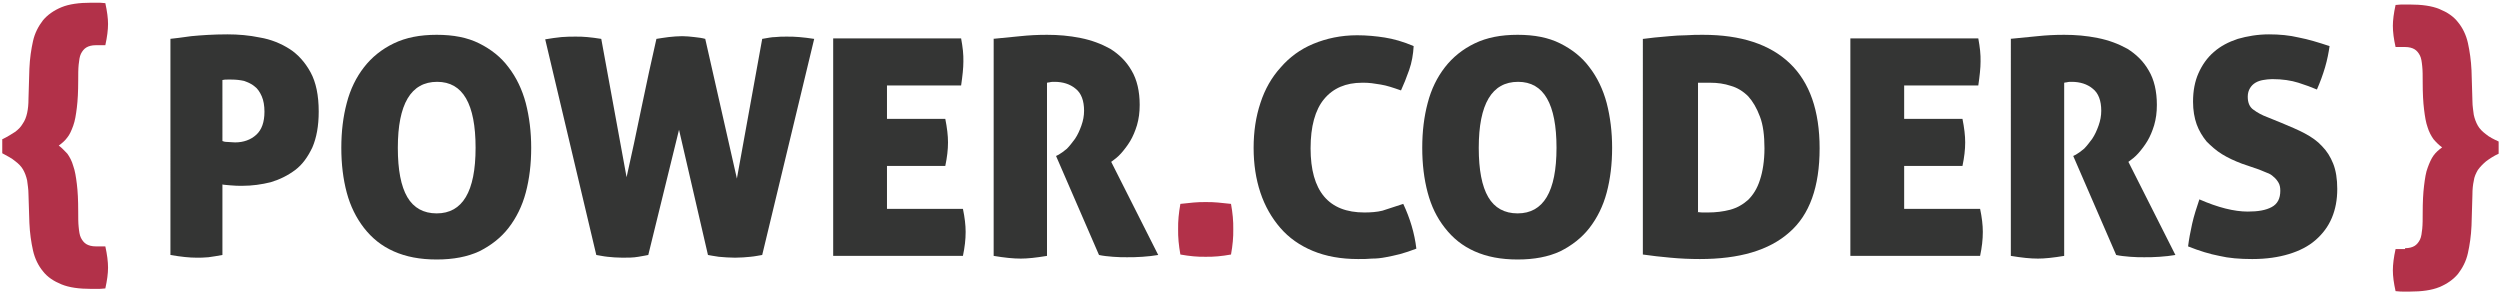 <?xml version="1.0" encoding="utf-8"?>
<!-- Generator: Adobe Illustrator 21.0.0, SVG Export Plug-In . SVG Version: 6.00 Build 0)  -->
<svg version="1.1" id="power-coders" xmlns="http://www.w3.org/2000/svg" xmlns:xlink="http://www.w3.org/1999/xlink" x="0px"
	 y="0px" width="553px" height="65px" viewBox="0 0 553 65" style="enable-background:new 0 0 553 65;" xml:space="preserve">
<style type="text/css">
	.st0{fill:#B23149;}
	.st1{fill:#343534;}
</style>
<path id="Fill-1" class="st0" d="M6.3,43c0-1.2-0.2-2.2-0.3-3.1c-0.2-0.9-0.5-1.7-0.9-2.4c-0.4-0.7-1-1.3-1.8-1.9
	c-0.7-0.6-1.7-1.1-2.8-1.7v-3.1c1.1-0.5,2-1.1,2.8-1.6C4,28.7,4.6,28.1,5,27.4C5.5,26.7,5.8,25.9,6,25c0.2-0.9,0.3-1.9,0.3-3.1
	l0.2-6.7c0.1-2.3,0.4-4.3,0.8-6.1c0.4-1.8,1.2-3.3,2.2-4.6c1-1.2,2.4-2.2,4.1-2.9c1.7-0.7,3.9-1,6.6-1c0.4,0,0.9,0,1.3,0
	c0.4,0,1,0,1.8,0.1c0.4,1.8,0.6,3.4,0.6,4.6c0,1.3-0.2,2.9-0.6,4.7h-2.1c-0.9,0-1.6,0.2-2.1,0.5c-0.5,0.3-0.9,0.8-1.2,1.4
	c-0.3,0.6-0.4,1.5-0.5,2.4c-0.1,1-0.1,2.2-0.1,3.5c0,2.4-0.1,4.4-0.3,6c-0.2,1.6-0.4,2.9-0.8,4c-0.4,1.1-0.8,2-1.3,2.6
	c-0.5,0.7-1.2,1.3-1.9,1.8c0.7,0.5,1.3,1.2,1.9,1.8c0.5,0.7,1,1.6,1.3,2.7c0.4,1.1,0.6,2.4,0.8,4c0.2,1.6,0.3,3.6,0.3,6
	c0,1.4,0,2.6,0.1,3.5c0.1,1,0.2,1.8,0.5,2.4c0.3,0.6,0.7,1.1,1.2,1.4c0.5,0.3,1.2,0.5,2.1,0.5h2.1c0.4,1.8,0.6,3.4,0.6,4.7
	c0,1.3-0.2,2.8-0.6,4.6c-0.8,0.1-1.4,0.1-1.8,0.1c-0.4,0-0.9,0-1.3,0c-2.7,0-4.9-0.3-6.6-1c-1.7-0.7-3.1-1.6-4.1-2.9
	c-1-1.2-1.8-2.8-2.2-4.6c-0.4-1.8-0.7-3.8-0.8-6.1L6.3,43"/>
<path id="Fill-2" class="st0" d="M532,54.9c0.9,0,1.6-0.2,2.1-0.5c0.5-0.3,0.9-0.8,1.2-1.4c0.3-0.6,0.4-1.5,0.5-2.4
	c0.1-1,0.1-2.2,0.1-3.5c0-2.4,0.1-4.4,0.3-6c0.2-1.6,0.4-3,0.8-4c0.4-1.1,0.8-2,1.3-2.7c0.5-0.7,1.2-1.3,1.9-1.8
	c-0.7-0.5-1.3-1.1-1.9-1.8c-0.5-0.7-1-1.6-1.3-2.6c-0.4-1.1-0.6-2.4-0.8-4c-0.2-1.6-0.3-3.6-0.3-6c0-1.4,0-2.6-0.1-3.5
	c-0.1-1-0.2-1.8-0.5-2.4c-0.3-0.6-0.7-1.1-1.2-1.4c-0.5-0.3-1.2-0.5-2.1-0.5h-2.1c-0.4-1.8-0.6-3.3-0.6-4.7c0-1.2,0.2-2.8,0.6-4.6
	c0.8-0.1,1.4-0.1,1.8-0.1c0.4,0,0.9,0,1.3,0c2.7,0,4.9,0.3,6.6,1c1.7,0.7,3.1,1.6,4.1,2.9c1,1.2,1.8,2.8,2.2,4.6
	c0.4,1.8,0.7,3.9,0.8,6.1l0.2,6.7c0,1.2,0.2,2.2,0.3,3.1c0.2,0.9,0.5,1.7,0.9,2.4c0.4,0.7,1,1.3,1.8,1.9c0.7,0.6,1.7,1.1,2.8,1.6V34
	c-1.1,0.5-2,1.1-2.8,1.7c-0.7,0.6-1.3,1.2-1.8,1.9c-0.4,0.7-0.8,1.5-0.9,2.4c-0.2,0.9-0.3,1.9-0.3,3.1l-0.2,6.8
	c-0.1,2.3-0.4,4.3-0.8,6.1c-0.4,1.8-1.2,3.3-2.2,4.6c-1,1.2-2.4,2.2-4.1,2.9c-1.7,0.7-3.9,1-6.6,1c-0.4,0-0.9,0-1.3,0
	c-0.4,0-1,0-1.8-0.1c-0.4-1.8-0.6-3.3-0.6-4.6c0-1.3,0.2-2.9,0.6-4.7H532"/>
<path id="Fill-3" class="st1" d="M49.2,31.2c0.2,0.1,0.6,0.2,1.1,0.2c0.5,0,1.1,0.1,1.7,0.1c1.9,0,3.5-0.6,4.7-1.7
	c1.2-1.1,1.8-2.8,1.8-5.1c0-1.3-0.2-2.5-0.6-3.4c-0.4-0.9-0.9-1.7-1.6-2.2c-0.7-0.6-1.5-0.9-2.3-1.2c-0.9-0.2-1.8-0.3-2.8-0.3
	c-0.3,0-0.6,0-0.9,0c-0.4,0-0.7,0-1.1,0.1V31.2z M37.6,8.6c1-0.1,2.6-0.3,4.7-0.6c2.1-0.2,4.8-0.4,8-0.4c2.4,0,4.8,0.2,7.2,0.7
	c2.4,0.4,4.6,1.3,6.5,2.5c1.9,1.2,3.5,3,4.7,5.2c1.2,2.2,1.8,5.1,1.8,8.7c0,3.2-0.5,5.8-1.4,7.9c-1,2.1-2.2,3.8-3.8,5
	c-1.6,1.2-3.4,2.1-5.4,2.7c-2,0.5-4.1,0.8-6.3,0.8c-0.8,0-1.7,0-2.6-0.1c-0.9-0.1-1.5-0.1-1.8-0.2v15.6c-1.2,0.2-2.2,0.4-3.1,0.5
	C45.1,57,44.3,57,43.5,57c-1.6,0-3.5-0.2-5.8-0.6V8.6z"/>
<path id="Fill-4" class="st1" d="M96.6,47.2c5.7,0,8.6-4.8,8.6-14.5c0-9.7-2.8-14.6-8.5-14.6c-5.8,0-8.7,4.9-8.7,14.6
	c0,4.9,0.7,8.5,2.1,10.9C91.5,46,93.7,47.2,96.6,47.2z M96.6,57.4c-3.7,0-6.8-0.6-9.5-1.8c-2.7-1.2-4.8-2.9-6.6-5.2
	c-1.7-2.2-3-4.8-3.8-7.8c-0.8-3-1.2-6.3-1.2-9.9c0-3.6,0.4-6.9,1.2-9.9c0.8-3.1,2.1-5.7,3.8-7.9c1.7-2.2,3.9-4,6.6-5.3
	c2.7-1.3,5.8-1.9,9.5-1.9c3.7,0,6.8,0.6,9.4,1.9c2.6,1.3,4.8,3,6.5,5.3c1.7,2.2,3,4.9,3.8,7.9c0.8,3.1,1.2,6.4,1.2,9.9
	c0,3.6-0.4,6.9-1.2,9.9c-0.8,3-2.1,5.6-3.8,7.8c-1.7,2.2-3.9,3.9-6.5,5.2C103.4,56.8,100.3,57.4,96.6,57.4z"/>
<path id="Fill-5" class="st1" d="M120.6,8.7c1.2-0.2,2.5-0.4,3.6-0.5c1.2-0.1,2.2-0.1,3.1-0.1c0.8,0,1.7,0,2.6,0.1
	c0.9,0.1,2,0.2,3.1,0.4l5.6,30.6c1.1-4.9,2.2-10,3.3-15.4c1.1-5.3,2.2-10.4,3.3-15.2c0.8-0.1,1.7-0.3,2.7-0.4c1-0.1,2-0.2,3-0.2
	c0.9,0,1.8,0.1,2.7,0.2c0.9,0.1,1.7,0.2,2.4,0.4l7,30.9l5.6-30.9c1.2-0.2,2.1-0.4,2.9-0.4c0.8-0.1,1.6-0.1,2.5-0.1
	c0.9,0,1.8,0,2.8,0.1c1,0.1,2.1,0.2,3.3,0.4l-11.5,47.8c-0.7,0.1-1.5,0.3-2.6,0.4c-1,0.1-2.2,0.2-3.4,0.2c-1.2,0-2.5-0.1-3.6-0.2
	c-1.2-0.2-2-0.3-2.4-0.4l-6.4-27.7l-6.8,27.7c-0.4,0.1-1.1,0.2-2.2,0.4c-1.1,0.2-2.3,0.2-3.5,0.2c-1.2,0-2.4-0.1-3.3-0.2
	c-1-0.1-1.8-0.3-2.5-0.4L120.6,8.7"/>
<path id="Fill-6" class="st1" d="M184.4,8.5h28.2c0.2,1,0.3,1.9,0.4,2.7c0.1,0.8,0.1,1.7,0.1,2.4c0,1.5-0.2,3.2-0.5,5.3h-16.4v7.4
	h12.9c0.4,2,0.6,3.7,0.6,5.2c0,1.6-0.2,3.3-0.6,5.2h-12.9v9.5H213c0.4,1.9,0.6,3.6,0.6,5.1c0,1.7-0.2,3.4-0.6,5.3h-28.7V8.5"/>
<path id="Fill-7" class="st1" d="M219.6,8.6c2.2-0.2,4.2-0.4,6.1-0.6c1.9-0.2,3.8-0.3,5.9-0.3c2.5,0,4.9,0.2,7.4,0.7
	c2.5,0.5,4.6,1.3,6.6,2.4c1.9,1.2,3.5,2.7,4.7,4.8c1.2,2,1.8,4.6,1.8,7.6c0,1.7-0.2,3.1-0.6,4.5c-0.4,1.3-0.9,2.5-1.5,3.5
	c-0.6,1-1.3,1.9-2,2.7c-0.7,0.8-1.5,1.4-2.2,1.9l10.4,20.6c-1.1,0.2-2.2,0.3-3.5,0.4c-1.3,0.1-2.4,0.1-3.4,0.1c-0.9,0-1.9,0-3.1-0.1
	c-1.2-0.1-2.2-0.2-3.1-0.4l-9.5-21.9l0.6-0.3c0.5-0.3,1.1-0.7,1.8-1.3c0.6-0.6,1.2-1.4,1.8-2.2c0.6-0.9,1-1.8,1.4-2.9
	c0.4-1.1,0.6-2.2,0.6-3.3c0-2.2-0.6-3.9-1.9-4.9c-1.2-1-2.8-1.5-4.6-1.5c-0.4,0-0.8,0-1.1,0.1c-0.3,0-0.5,0.1-0.6,0.1v38.3
	c-2.4,0.4-4.3,0.6-5.8,0.6c-1.7,0-3.6-0.2-6-0.6V8.6"/>
<path id="Fill-8" class="st0" d="M261.1,45.1c1-0.1,2-0.2,2.9-0.3c0.9-0.1,1.9-0.1,2.7-0.1c0.9,0,1.8,0,2.7,0.1
	c0.9,0.1,1.9,0.2,2.9,0.3c0.2,1,0.3,2,0.4,2.9c0.1,0.9,0.1,1.9,0.1,2.7c0,0.9,0,1.8-0.1,2.7c-0.1,0.9-0.2,1.9-0.4,2.9
	c-1,0.2-2,0.3-2.9,0.4c-0.9,0.1-1.9,0.1-2.7,0.1c-0.9,0-1.8,0-2.7-0.1c-0.9-0.1-1.9-0.2-2.9-0.4c-0.2-1-0.3-2-0.4-2.9
	c-0.1-0.9-0.1-1.9-0.1-2.7c0-0.9,0-1.8,0.1-2.7C260.8,47.1,260.9,46.1,261.1,45.1"/>
<path id="Fill-9" class="st1" d="M310.4,45.1c1.5,3.2,2.5,6.5,2.9,9.9c-1.3,0.5-2.5,0.9-3.6,1.2c-1.1,0.3-2.2,0.5-3.2,0.7
	c-1,0.2-2,0.3-3,0.3c-1,0.1-2,0.1-3.1,0.1c-3.8,0-7.1-0.6-10-1.8c-2.9-1.2-5.3-2.9-7.2-5.1c-1.9-2.2-3.4-4.8-4.4-7.8
	c-1-3-1.5-6.3-1.5-9.9c0-3.6,0.5-6.9,1.5-9.9c1-3.1,2.5-5.7,4.5-7.9c1.9-2.2,4.3-4,7.2-5.2c2.9-1.2,6.1-1.9,9.7-1.9
	c2.1,0,4.2,0.2,6.1,0.5c1.9,0.3,4.1,0.9,6.4,1.9c-0.1,1.8-0.4,3.6-1,5.3c-0.6,1.7-1.2,3.2-1.8,4.5c-0.9-0.3-1.7-0.6-2.4-0.8
	c-0.7-0.2-1.4-0.4-2.1-0.5c-0.7-0.1-1.3-0.2-2-0.3c-0.7-0.1-1.4-0.1-2.1-0.1c-3.6,0-6.4,1.2-8.4,3.6c-2,2.4-3,6.1-3,10.9
	c0,9.5,4,14.2,11.9,14.2c1.4,0,2.8-0.1,4-0.4C307,46.2,308.5,45.7,310.4,45.1"/>
<path id="Fill-10" class="st1" d="M335.7,47.2c5.7,0,8.6-4.8,8.6-14.5c0-9.7-2.8-14.6-8.5-14.6c-5.8,0-8.7,4.9-8.7,14.6
	c0,4.9,0.7,8.5,2.1,10.9C330.6,46,332.8,47.2,335.7,47.2z M335.7,57.4c-3.7,0-6.8-0.6-9.5-1.8c-2.7-1.2-4.8-2.9-6.6-5.2
	s-3-4.8-3.8-7.8c-0.8-3-1.2-6.3-1.2-9.9c0-3.6,0.4-6.9,1.2-9.9c0.8-3.1,2.1-5.7,3.8-7.9c1.7-2.2,3.9-4,6.6-5.3
	c2.7-1.3,5.8-1.9,9.5-1.9c3.7,0,6.8,0.6,9.4,1.9c2.6,1.3,4.8,3,6.5,5.3c1.7,2.2,3,4.9,3.8,7.9c0.8,3.1,1.2,6.4,1.2,9.9
	c0,3.6-0.4,6.9-1.2,9.9c-0.8,3-2.1,5.6-3.8,7.8c-1.7,2.2-3.9,3.9-6.5,5.2C342.5,56.8,339.4,57.4,335.7,57.4z"/>
<path id="Fill-11" class="st1" d="M375.4,46.9c0.3,0,0.7,0.1,1.1,0.1c0.4,0,0.8,0,1.3,0c1.7,0,3.4-0.2,4.9-0.6
	c1.5-0.4,2.9-1.2,4-2.2c1.1-1.1,2-2.5,2.6-4.4c0.6-1.8,1-4.2,1-7c0-2.8-0.3-5.2-1-7c-0.7-1.9-1.6-3.4-2.6-4.5
	c-1.1-1.1-2.4-1.9-3.8-2.3c-1.5-0.5-3-0.7-4.6-0.7c-0.9,0-1.5,0-1.9,0c-0.4,0-0.7,0-0.8,0V46.9z M363.5,8.6c0.7-0.1,1.5-0.2,2.5-0.3
	c1-0.1,2.1-0.2,3.3-0.3c1.2-0.1,2.4-0.2,3.7-0.2c1.3-0.1,2.5-0.1,3.7-0.1c8.4,0,14.8,2.1,19.2,6.3c4.4,4.2,6.6,10.5,6.6,18.8
	c0,8.5-2.2,14.7-6.7,18.6c-4.5,4-11.1,5.9-19.8,5.9c-2.2,0-4.4-0.1-6.5-0.3c-2.1-0.2-4.1-0.4-6.1-0.7V8.6z"/>
<path id="Fill-12" class="st1" d="M409.4,8.5h28.2c0.2,1,0.3,1.9,0.4,2.7c0.1,0.8,0.1,1.7,0.1,2.4c0,1.5-0.2,3.2-0.5,5.3h-16.4v7.4
	h12.9c0.4,2,0.6,3.7,0.6,5.2c0,1.6-0.2,3.3-0.6,5.2h-12.9v9.5H438c0.4,1.9,0.6,3.6,0.6,5.1c0,1.7-0.2,3.4-0.6,5.3h-28.7V8.5"/>
<path id="Fill-13" class="st1" d="M444.6,8.6c2.2-0.2,4.2-0.4,6.1-0.6c1.9-0.2,3.8-0.3,5.9-0.3c2.5,0,4.9,0.2,7.4,0.7
	c2.5,0.5,4.6,1.3,6.6,2.4c1.9,1.2,3.5,2.7,4.7,4.8c1.2,2,1.8,4.6,1.8,7.6c0,1.7-0.2,3.1-0.6,4.5c-0.4,1.3-0.9,2.5-1.5,3.5
	c-0.6,1-1.3,1.9-2,2.7c-0.7,0.8-1.5,1.4-2.2,1.9l10.4,20.6c-1.1,0.2-2.2,0.3-3.5,0.4c-1.3,0.1-2.4,0.1-3.4,0.1c-0.9,0-1.9,0-3.1-0.1
	c-1.2-0.1-2.2-0.2-3.1-0.4l-9.5-21.9l0.6-0.3c0.5-0.3,1.1-0.7,1.8-1.3c0.6-0.6,1.2-1.4,1.8-2.2c0.6-0.9,1-1.8,1.4-2.9
	c0.4-1.1,0.6-2.2,0.6-3.3c0-2.2-0.6-3.9-1.9-4.9c-1.2-1-2.8-1.5-4.6-1.5c-0.4,0-0.8,0-1.1,0.1c-0.3,0-0.5,0.1-0.6,0.1v38.3
	c-2.4,0.4-4.3,0.6-5.8,0.6c-1.7,0-3.6-0.2-6-0.6V8.6"/>
<path id="Fill-14" class="st1" d="M495.9,36.2c-1.6-0.6-3.1-1.3-4.4-2.1c-1.3-0.8-2.4-1.8-3.4-2.8c-0.9-1.1-1.7-2.4-2.2-3.8
	c-0.5-1.4-0.8-3.1-0.8-5c0-2.4,0.4-4.5,1.2-6.3c0.8-1.8,1.9-3.4,3.4-4.7c1.5-1.3,3.2-2.2,5.3-2.9c2.1-0.6,4.4-1,6.9-1
	c2.3,0,4.5,0.2,6.6,0.7c2.1,0.4,4.4,1.1,6.8,1.9c-0.2,1.4-0.5,3-1,4.7c-0.5,1.7-1.1,3.3-1.8,4.9c-1.2-0.5-2.5-1-4.1-1.5
	c-1.6-0.5-3.5-0.8-5.8-0.8c-0.7,0-1.4,0.1-2,0.2c-0.6,0.1-1.2,0.3-1.7,0.6c-0.5,0.3-0.9,0.7-1.2,1.2c-0.3,0.5-0.5,1.1-0.5,1.9
	c0,1.3,0.4,2.3,1.3,2.9c0.8,0.6,1.9,1.2,3,1.6l3.2,1.3c1.9,0.8,3.6,1.5,5.1,2.3c1.5,0.8,2.8,1.7,3.8,2.8c1.1,1.1,1.9,2.4,2.5,3.9
	c0.6,1.5,0.9,3.4,0.9,5.6c0,2.4-0.4,4.5-1.2,6.4c-0.8,1.9-2,3.5-3.6,4.9c-1.6,1.4-3.6,2.4-5.9,3.1c-2.3,0.7-5,1.1-8.1,1.1
	c-2.8,0-5.2-0.2-7.3-0.7c-2.1-0.4-4.4-1.1-6.9-2.1c0.2-1.6,0.5-3.2,0.9-5c0.4-1.8,1-3.6,1.6-5.4c4.1,1.8,7.7,2.7,10.7,2.7
	c2.3,0,4-0.3,5.3-1c1.3-0.7,1.9-1.9,1.9-3.6c0-0.7-0.1-1.3-0.4-1.8c-0.3-0.5-0.6-0.9-1.1-1.3c-0.4-0.4-0.9-0.7-1.5-0.9
	c-0.6-0.2-1.1-0.5-1.7-0.7L495.9,36.2"/>
</svg>

